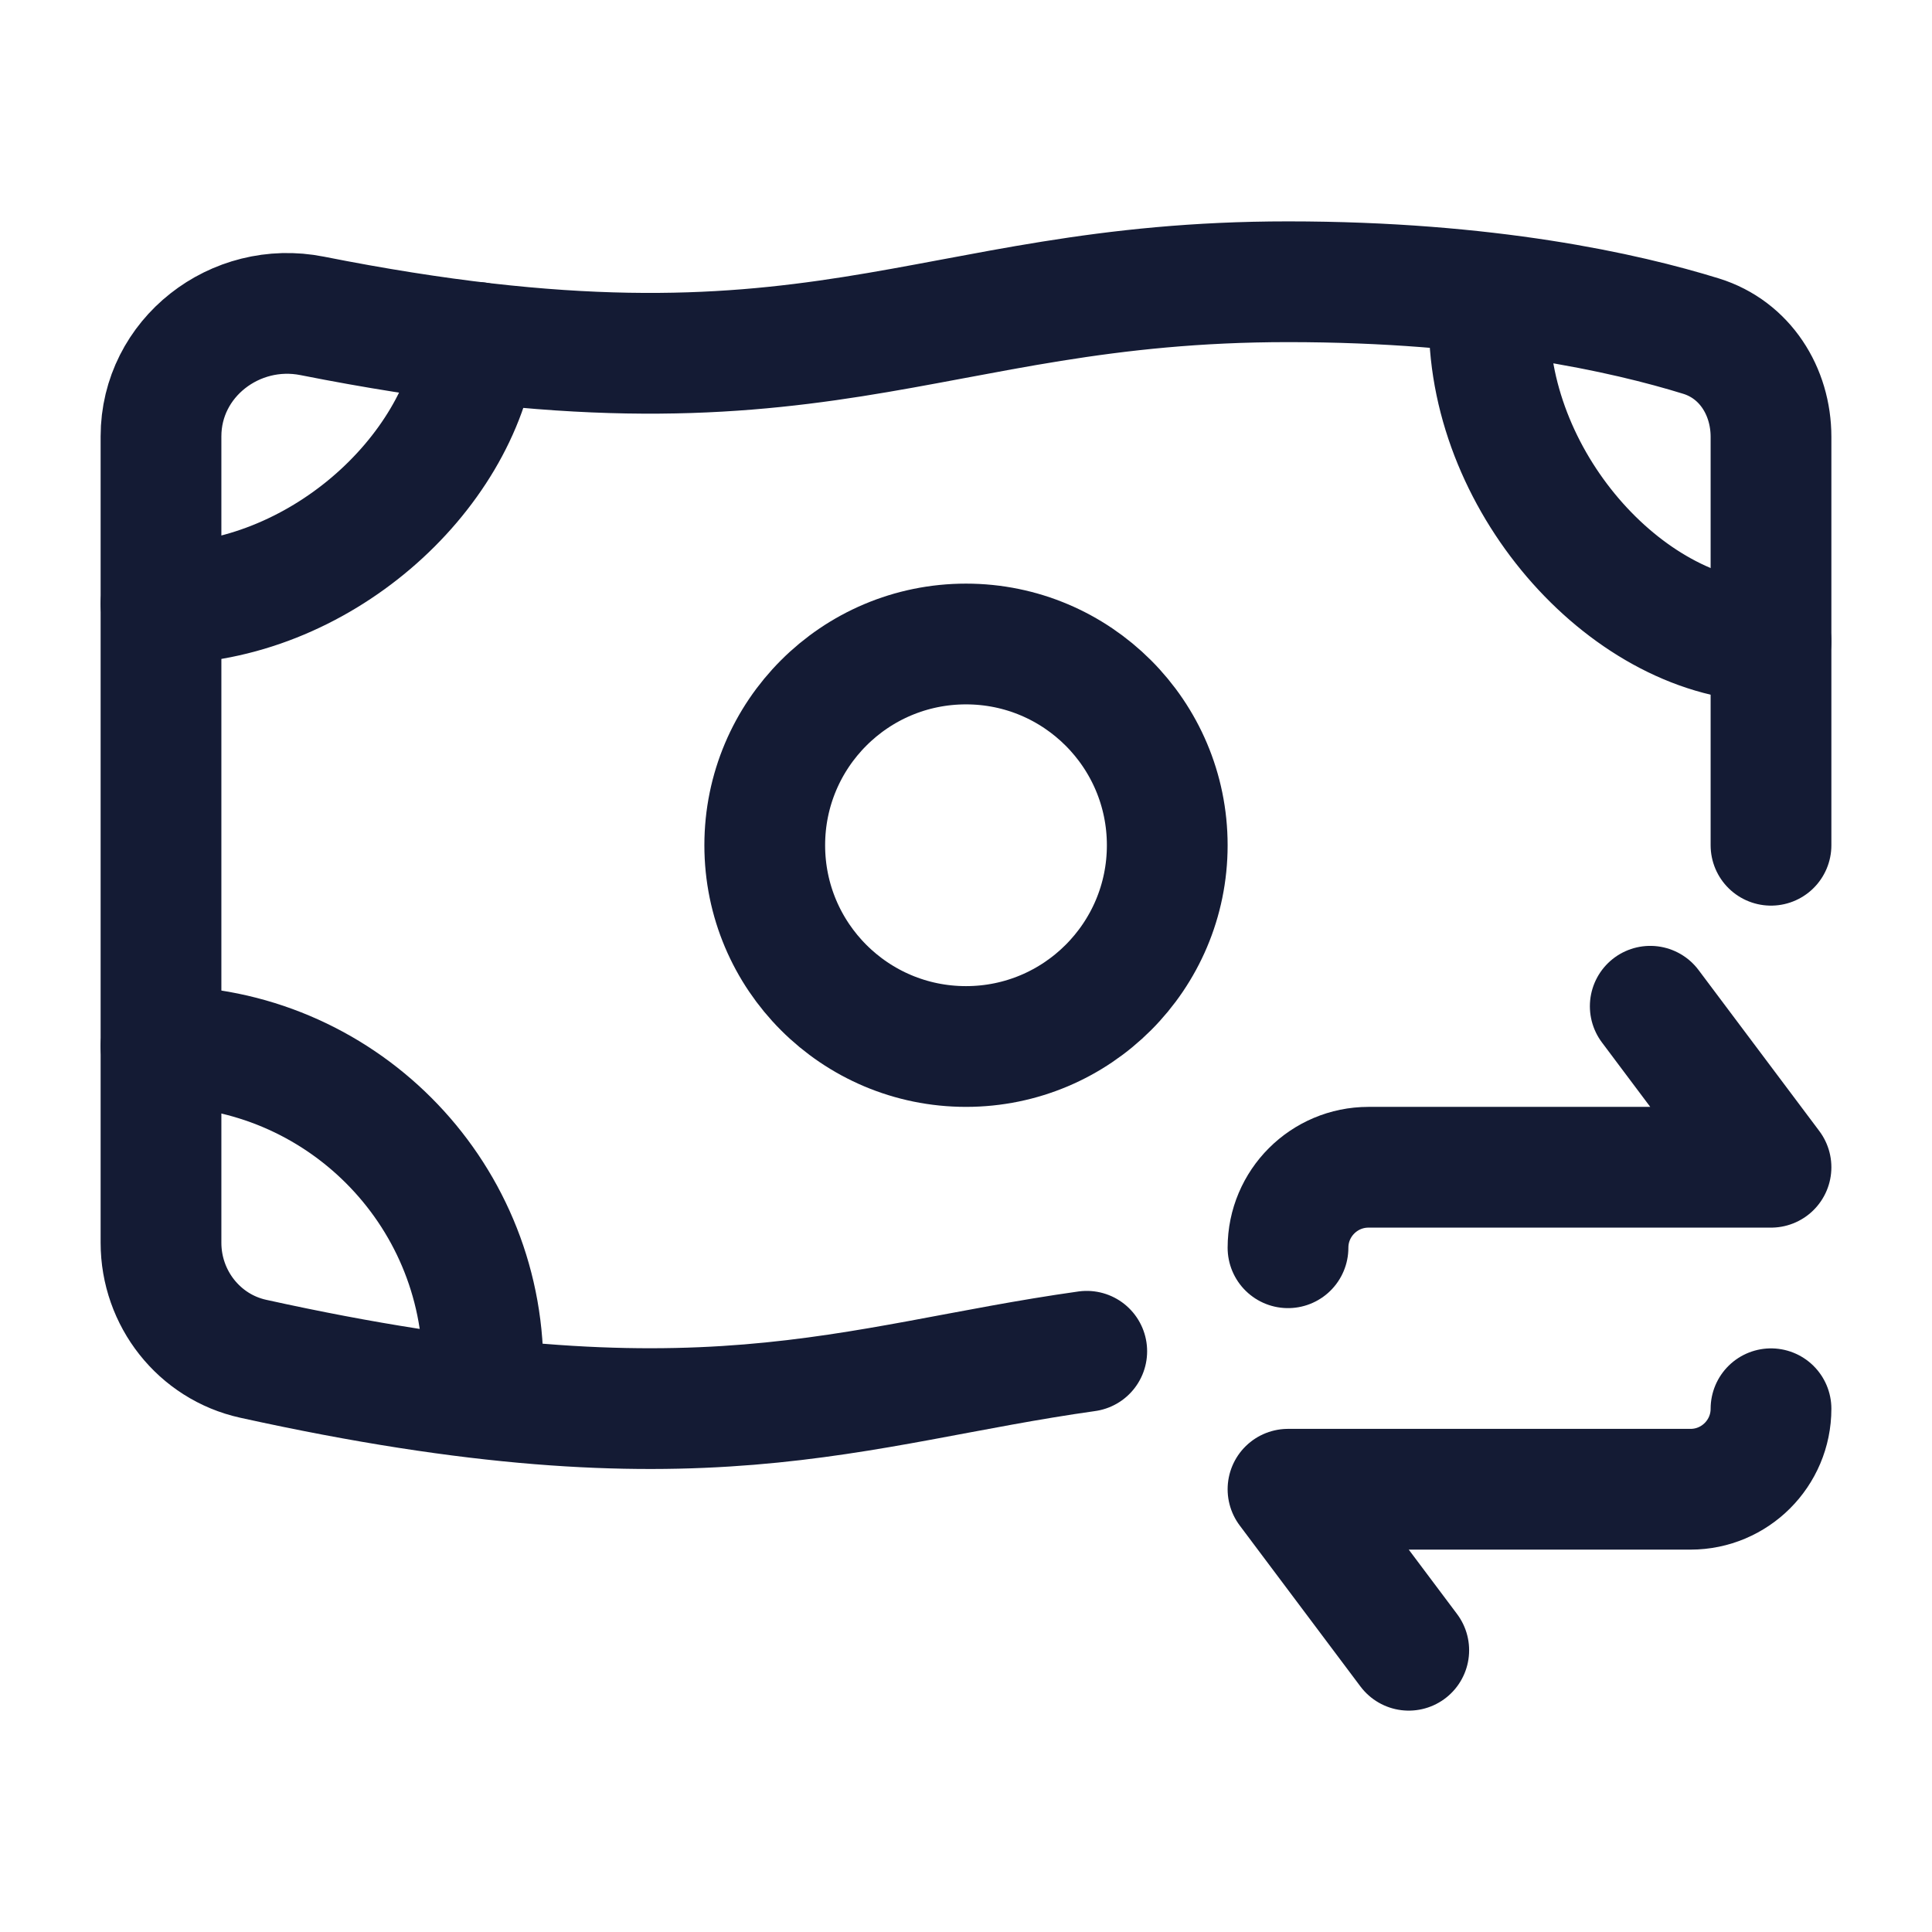 <svg width="24" height="24" viewBox="0 0 24 24" fill="none" xmlns="http://www.w3.org/2000/svg">
<path d="M14.5 10.5C14.5 11.881 13.38 13 12 13C10.619 13 9.5 11.881 9.5 10.5C9.5 9.119 10.619 8 12 8C13.38 8 14.5 9.119 14.5 10.5Z" stroke="#141B34" stroke-width="1.5" stroke-linecap="round" stroke-linejoin="round"/>
<path d="M22 10.5V5.427C22 4.859 21.676 4.345 21.133 4.176C20.19 3.884 18.479 3.5 16 3.5C11.421 3.5 10.197 5.177 3.878 3.924C2.921 3.734 2 4.445 2 5.421V15.438C2 16.127 2.473 16.731 3.145 16.879C8.712 18.107 10.557 17.2 13.5 16.786" stroke="#141B34" stroke-width="1.5" stroke-linecap="round" stroke-linejoin="round"/>
<path d="M2 7.5C3.951 7.5 5.705 5.905 5.929 4.254M18.5 4C18.5 6.04 20.265 7.969 22 7.969M6 16.996C6 14.787 4.21 12.996 2 12.996" stroke="#141B34" stroke-width="1.5" stroke-linecap="round" stroke-linejoin="round"/>
<path d="M16 15.5C16 14.948 16.448 14.5 17 14.5H22L20.5 12.5M22 17.5C22 18.052 21.552 18.5 21 18.5H16L17.5 20.5" stroke="#141B34" stroke-width="1.5" stroke-linecap="round" stroke-linejoin="round"/>
</svg>
